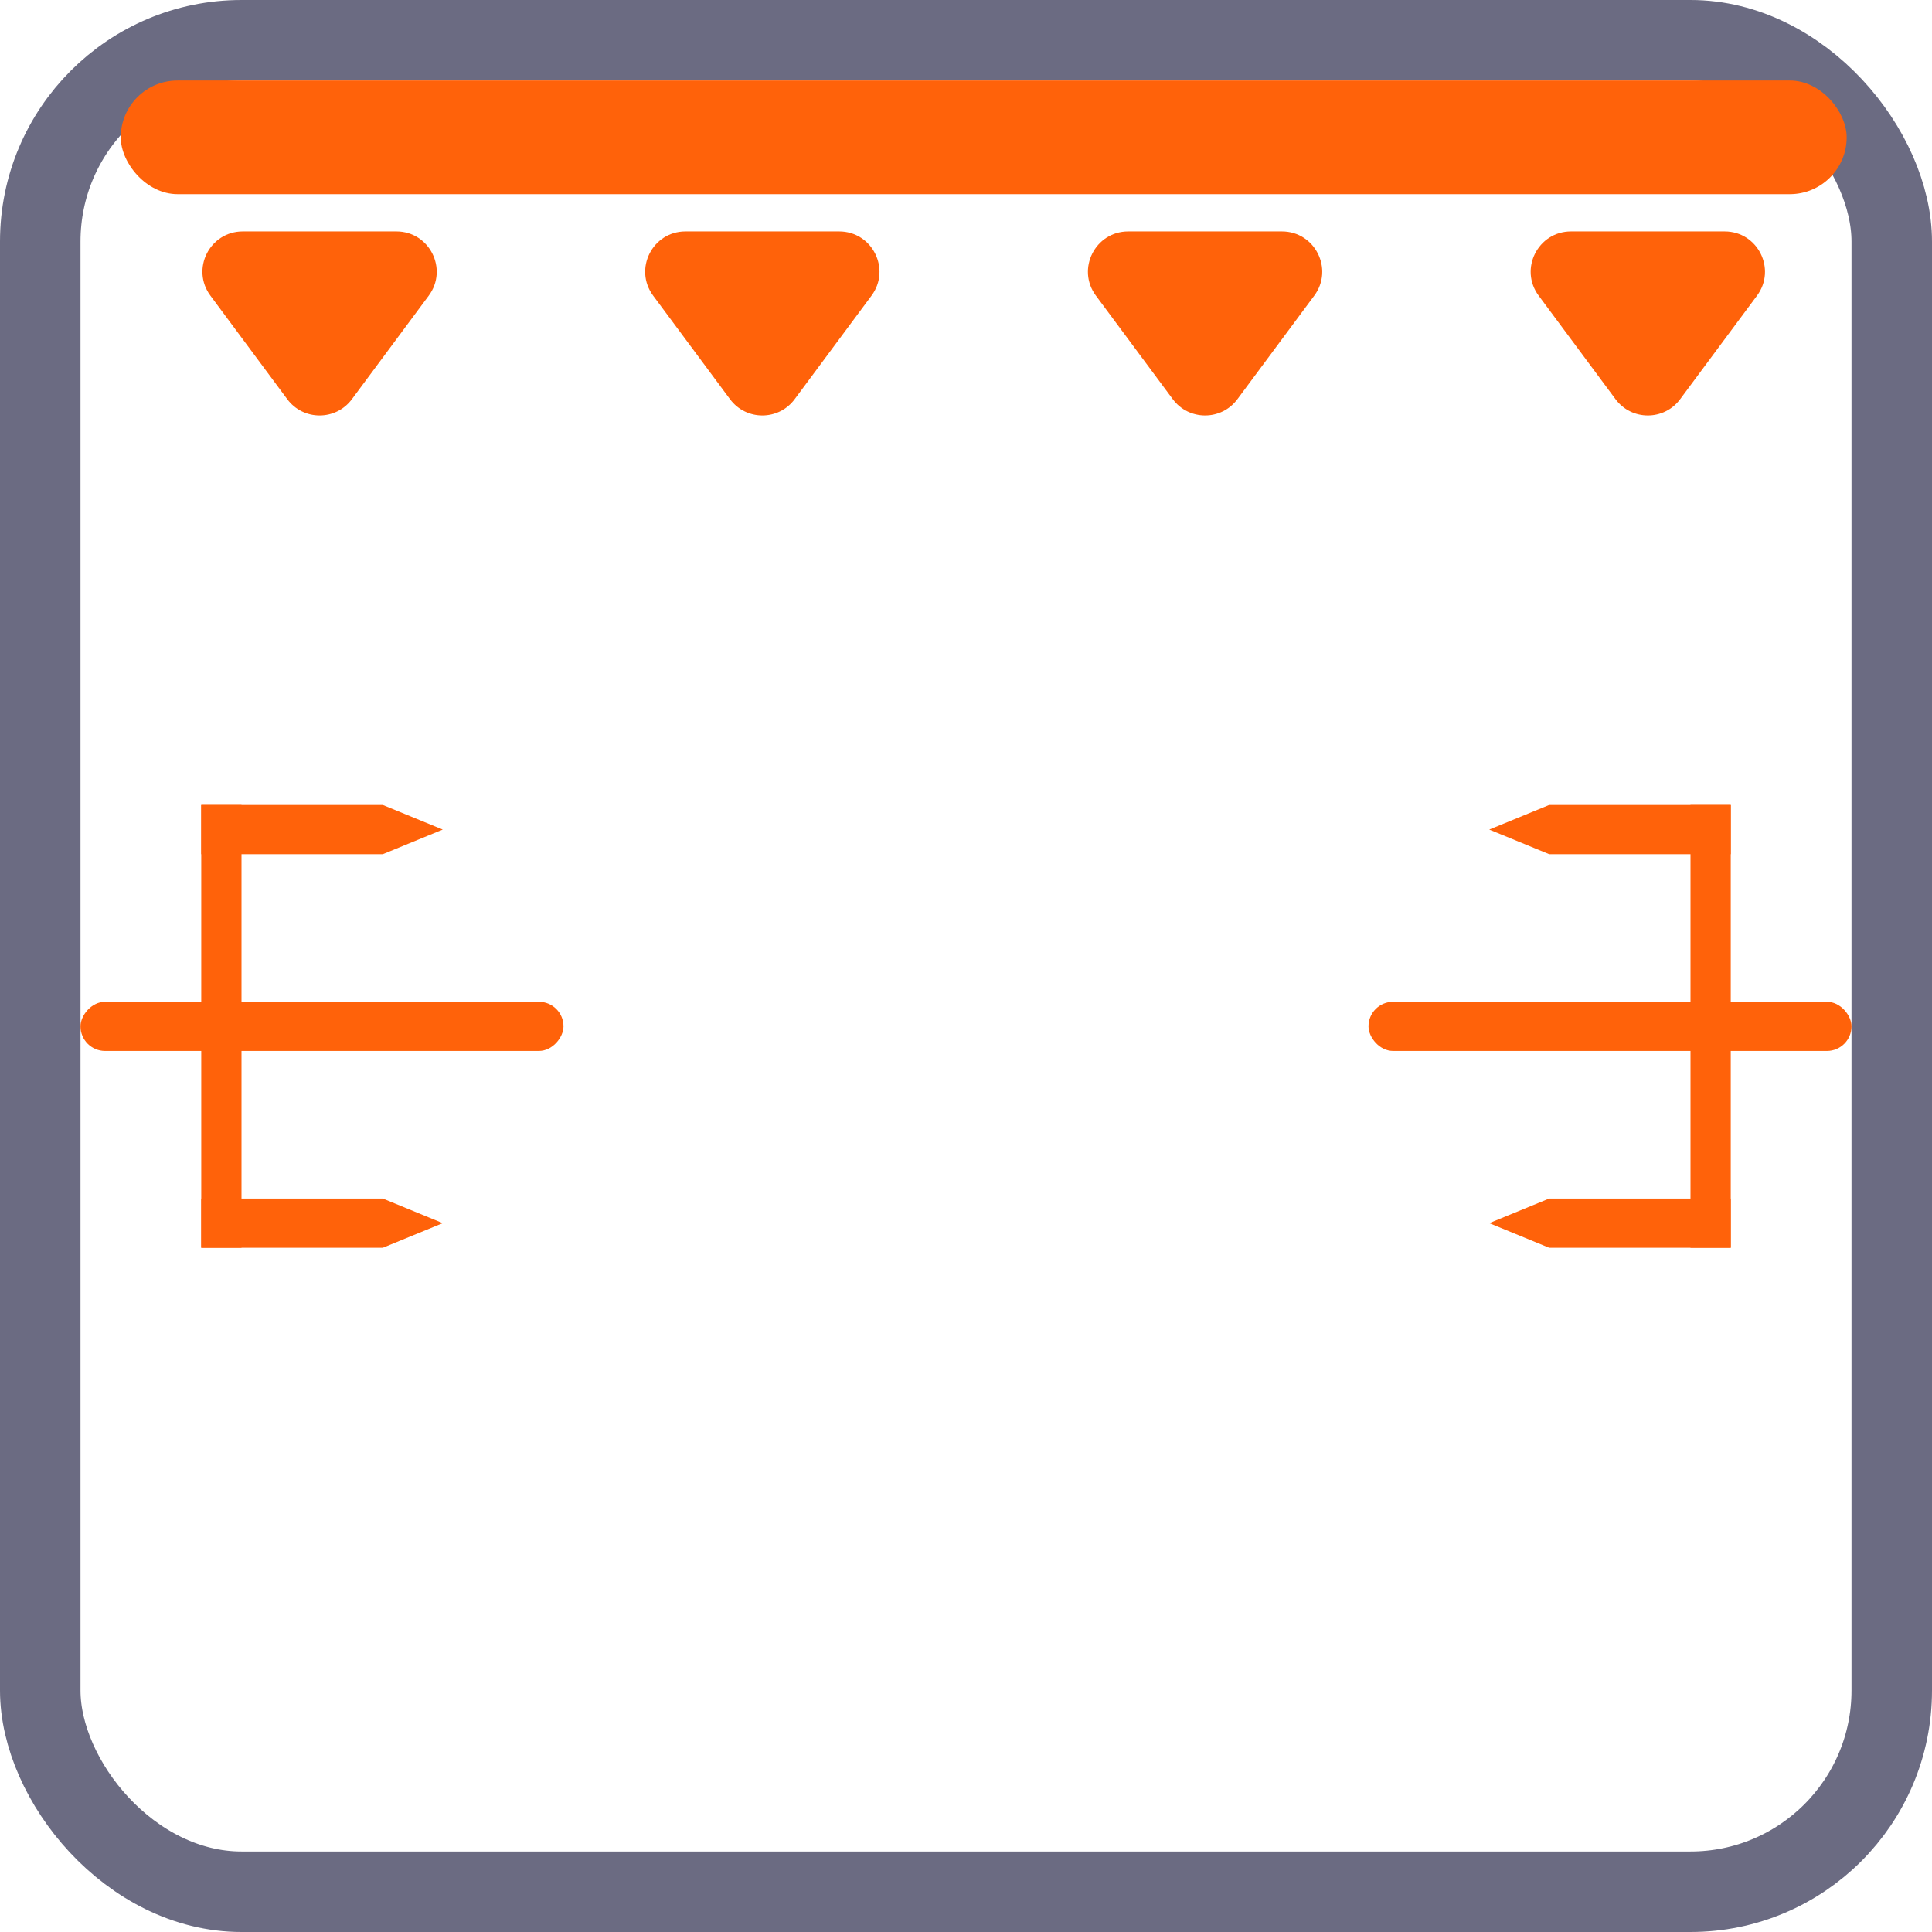 <svg width="48" height="48" viewBox="0 0 48 48" fill="none" xmlns="http://www.w3.org/2000/svg">
<rect x="47" y="47" width="46" height="46" rx="5" transform="rotate(180 47 47)" stroke="#6B6B82" stroke-width="2"/>
<path d="M8.743 9.918C8.343 10.457 7.537 10.457 7.137 9.918L5.228 7.346C4.738 6.686 5.209 5.75 6.031 5.75L9.849 5.75C10.671 5.75 11.142 6.686 10.652 7.346L8.743 9.918Z" fill="#FF620A"/>
<path d="M19.743 9.918C19.343 10.457 18.537 10.457 18.137 9.918L16.228 7.346C15.738 6.686 16.209 5.75 17.03 5.75L20.849 5.75C21.671 5.75 22.142 6.686 21.652 7.346L19.743 9.918Z" fill="#FF620A"/>
<path d="M30.743 9.918C30.343 10.457 29.537 10.457 29.137 9.918L27.228 7.346C26.738 6.686 27.209 5.75 28.03 5.75L31.849 5.75C32.671 5.75 33.142 6.686 32.652 7.346L30.743 9.918Z" fill="#FF620A"/>
<path d="M41.743 9.918C41.343 10.457 40.537 10.457 40.137 9.918L38.228 7.346C37.738 6.686 38.209 5.75 39.031 5.75L42.849 5.75C43.671 5.75 44.142 6.686 43.652 7.346L41.743 9.918Z" fill="#FF620A"/>
<rect x="45.88" y="4.824" width="42.88" height="2.824" rx="1.412" transform="rotate(180 45.88 4.824)" fill="#FF620A"/>
<rect width="1" height="11" transform="matrix(-1 0 0 1 43 20)" fill="#FF620A"/>
<path d="M43 21.222L43 20L38.488 20L37 20.611L38.488 21.222L43 21.222Z" fill="#FF620A"/>
<path d="M43 31L43 29.778L38.488 29.778L37 30.389L38.488 31L43 31Z" fill="#FF620A"/>
<rect x="34" y="24.889" width="12" height="1.222" rx="0.611" fill="#FF620A"/>
<rect x="5" y="20" width="1" height="11" fill="#FF620A"/>
<path d="M5 21.222L5 20L9.512 20L11 20.611L9.512 21.222L5 21.222Z" fill="#FF620A"/>
<path d="M5 31L5 29.778L9.512 29.778L11 30.389L9.512 31L5 31Z" fill="#FF620A"/>
<rect width="12" height="1.222" rx="0.611" transform="matrix(-1 0 0 1 14 24.889)" fill="#FF620A"/>
</svg>
